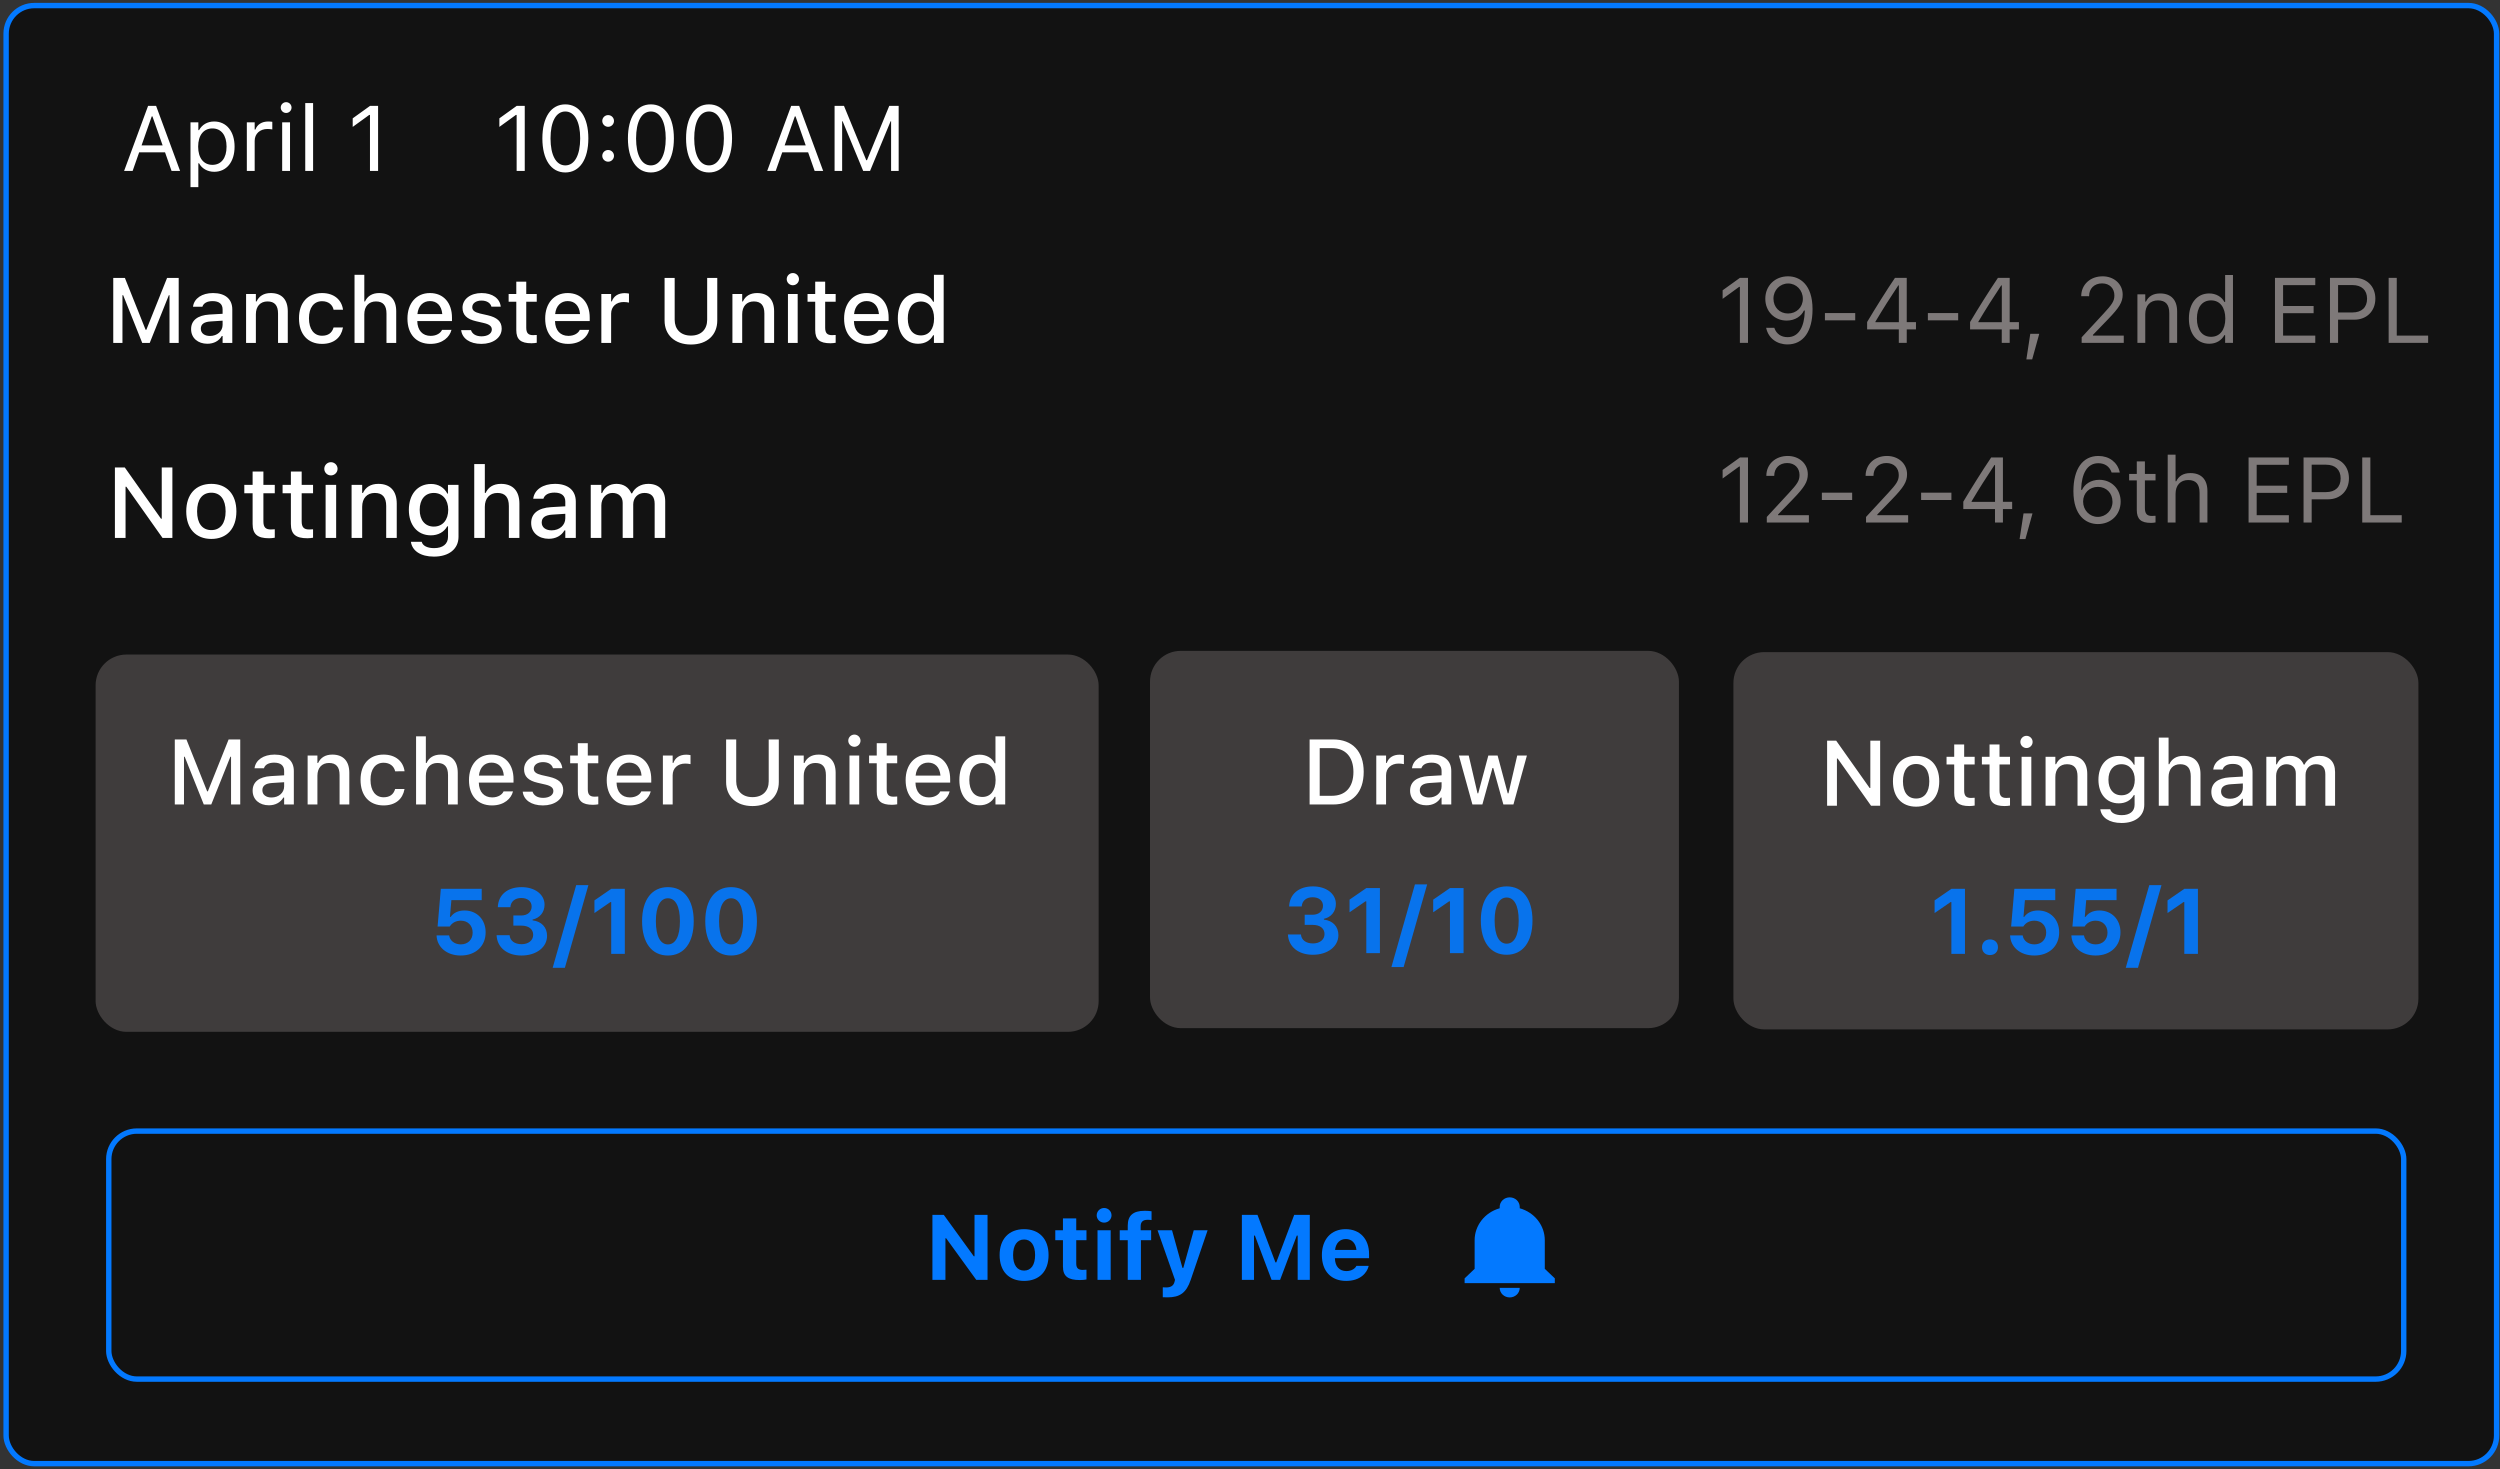 <svg width="325" height="191" viewBox="0 0 325 191" fill="none" xmlns="http://www.w3.org/2000/svg">
<rect x="0" y="0" width="325" height="191" fill="#333333" stroke="none"/>
<rect x="0.796" y="0.725" width="323.76" height="189.548" rx="3.65" fill="#121212" stroke="#0379FF" stroke-width="0.7"/>
<g clip-path="url(#clip0_81_749)">
<path d="M202.126 166.187V166.807H190.399V166.187L191.702 164.948V161.231C191.702 159.31 193.025 157.619 194.96 157.074V156.894C194.96 156.565 195.097 156.25 195.341 156.018C195.586 155.785 195.917 155.655 196.263 155.655C196.608 155.655 196.94 155.785 197.184 156.018C197.428 156.25 197.565 156.565 197.565 156.894V157.074C199.5 157.619 200.823 159.31 200.823 161.231V164.948L202.126 166.187ZM197.565 167.426C197.565 167.755 197.428 168.07 197.184 168.303C196.94 168.535 196.608 168.666 196.263 168.666C195.917 168.666 195.586 168.535 195.341 168.303C195.097 168.07 194.96 167.755 194.96 167.426" fill="#0379FF"/>
</g>
<path d="M14.723 44.583H15.919V38.378H16.012L18.491 44.583H19.464L21.948 38.378H22.036V44.583H23.231V36.128H21.72L19.024 42.872H18.93L16.235 36.128H14.723V44.583ZM26.952 44.688C27.796 44.688 28.464 44.325 28.839 43.681H28.938V44.583H30.198V40.23C30.198 38.894 29.296 38.097 27.696 38.097C26.249 38.097 25.247 38.794 25.095 39.837L25.089 39.878H26.313L26.319 39.855C26.471 39.403 26.934 39.145 27.637 39.145C28.499 39.145 28.938 39.532 28.938 40.23V40.792L27.216 40.892C25.698 40.985 24.843 41.648 24.843 42.784V42.796C24.843 43.95 25.739 44.688 26.952 44.688ZM26.108 42.743V42.731C26.108 42.157 26.507 41.841 27.386 41.788L28.938 41.688V42.233C28.938 43.054 28.241 43.675 27.292 43.675C26.606 43.675 26.108 43.329 26.108 42.743ZM31.991 44.583H33.263V40.851C33.263 39.825 33.843 39.187 34.774 39.187C35.706 39.187 36.145 39.708 36.145 40.763V44.583H37.411V40.464C37.411 38.946 36.626 38.097 35.202 38.097C34.276 38.097 33.667 38.507 33.356 39.187H33.263V38.22H31.991V44.583ZM41.864 44.706C43.44 44.706 44.348 43.856 44.577 42.62L44.589 42.567H43.37L43.358 42.597C43.153 43.282 42.661 43.645 41.864 43.645C40.815 43.645 40.165 42.79 40.165 41.384V41.372C40.165 40.001 40.803 39.157 41.864 39.157C42.708 39.157 43.223 39.626 43.364 40.253L43.37 40.27L44.589 40.265V40.235C44.413 38.999 43.458 38.097 41.858 38.097C40.001 38.097 38.87 39.356 38.87 41.372V41.384C38.87 43.44 40.007 44.706 41.864 44.706ZM46.089 44.583H47.36V40.851C47.36 39.825 47.94 39.187 48.872 39.187C49.803 39.187 50.243 39.708 50.243 40.763V44.583H51.508V40.464C51.508 38.946 50.723 38.097 49.3 38.097C48.374 38.097 47.764 38.507 47.454 39.187H47.36V35.724H46.089V44.583ZM55.956 44.706C57.585 44.706 58.464 43.769 58.675 42.931L58.686 42.878L57.462 42.884L57.438 42.931C57.286 43.259 56.8 43.663 55.985 43.663C54.936 43.663 54.268 42.954 54.245 41.735H58.757V41.29C58.757 39.38 57.667 38.097 55.891 38.097C54.116 38.097 52.968 39.427 52.968 41.413V41.419C52.968 43.435 54.093 44.706 55.956 44.706ZM55.897 39.14C56.758 39.14 57.397 39.69 57.497 40.827H54.263C54.374 39.731 55.03 39.14 55.897 39.14ZM62.583 44.706C64.094 44.706 65.219 43.903 65.219 42.726V42.714C65.219 41.794 64.633 41.273 63.409 40.985L62.401 40.757C61.686 40.587 61.393 40.341 61.393 39.942V39.931C61.393 39.421 61.897 39.075 62.594 39.075C63.309 39.075 63.761 39.409 63.883 39.855V39.866H65.096V39.86C64.985 38.823 64.053 38.097 62.6 38.097C61.159 38.097 60.128 38.894 60.128 40.001V40.007C60.128 40.938 60.684 41.483 61.886 41.759L62.899 41.993C63.638 42.163 63.936 42.433 63.936 42.831V42.843C63.936 43.364 63.391 43.722 62.606 43.722C61.85 43.722 61.388 43.399 61.229 42.919L61.223 42.913H59.952V42.919C60.075 43.985 61.048 44.706 62.583 44.706ZM69.093 44.624C69.339 44.624 69.573 44.595 69.778 44.56V43.546C69.602 43.563 69.491 43.569 69.298 43.569C68.671 43.569 68.413 43.288 68.413 42.602V39.222H69.778V38.22H68.413V36.614H67.118V38.22H66.122V39.222H67.118V42.907C67.118 44.132 67.692 44.624 69.093 44.624ZM73.862 44.706C75.491 44.706 76.37 43.769 76.581 42.931L76.593 42.878L75.368 42.884L75.344 42.931C75.192 43.259 74.706 43.663 73.891 43.663C72.843 43.663 72.175 42.954 72.151 41.735H76.663V41.29C76.663 39.38 75.573 38.097 73.798 38.097C72.022 38.097 70.874 39.427 70.874 41.413V41.419C70.874 43.435 71.999 44.706 73.862 44.706ZM73.803 39.14C74.665 39.14 75.303 39.69 75.403 40.827H72.169C72.28 39.731 72.936 39.14 73.803 39.14ZM78.175 44.583H79.446V40.78C79.446 39.86 80.108 39.263 81.081 39.263C81.321 39.263 81.538 39.292 81.766 39.339V38.167C81.638 38.138 81.415 38.108 81.21 38.108C80.36 38.108 79.768 38.507 79.54 39.181H79.446V38.22H78.175V44.583ZM89.823 44.788C91.95 44.788 93.245 43.528 93.245 41.671V36.128H91.932V41.571C91.932 42.796 91.171 43.628 89.823 43.628C88.475 43.628 87.708 42.796 87.708 41.571V36.128H86.395V41.671C86.395 43.528 87.702 44.788 89.823 44.788ZM95.214 44.583H96.485V40.851C96.485 39.825 97.065 39.187 97.997 39.187C98.928 39.187 99.368 39.708 99.368 40.763V44.583H100.634V40.464C100.634 38.946 99.848 38.097 98.425 38.097C97.499 38.097 96.889 38.507 96.579 39.187H96.485V38.22H95.214V44.583ZM103.071 37.083C103.505 37.083 103.868 36.726 103.868 36.292C103.868 35.852 103.505 35.495 103.071 35.495C102.632 35.495 102.274 35.852 102.274 36.292C102.274 36.726 102.632 37.083 103.071 37.083ZM102.432 44.583H103.698V38.22H102.432V44.583ZM107.952 44.624C108.198 44.624 108.432 44.595 108.637 44.56V43.546C108.462 43.563 108.35 43.569 108.157 43.569C107.53 43.569 107.272 43.288 107.272 42.602V39.222H108.637V38.22H107.272V36.614H105.977V38.22H104.981V39.222H105.977V42.907C105.977 44.132 106.552 44.624 107.952 44.624ZM112.721 44.706C114.35 44.706 115.229 43.769 115.44 42.931L115.452 42.878L114.227 42.884L114.204 42.931C114.052 43.259 113.565 43.663 112.751 43.663C111.702 43.663 111.034 42.954 111.01 41.735H115.522V41.29C115.522 39.38 114.432 38.097 112.657 38.097C110.882 38.097 109.733 39.427 109.733 41.413V41.419C109.733 43.435 110.858 44.706 112.721 44.706ZM112.663 39.14C113.524 39.14 114.163 39.69 114.262 40.827H111.028C111.139 39.731 111.796 39.14 112.663 39.14ZM119.354 44.688C120.245 44.688 120.942 44.278 121.311 43.581H121.411V44.583H122.677V35.724H121.411V39.227H121.311C120.971 38.542 120.227 38.108 119.354 38.108C117.737 38.108 116.718 39.38 116.718 41.395V41.407C116.718 43.405 117.755 44.688 119.354 44.688ZM119.718 43.605C118.651 43.605 118.012 42.773 118.012 41.407V41.395C118.012 40.03 118.651 39.198 119.718 39.198C120.772 39.198 121.428 40.036 121.428 41.395V41.407C121.428 42.767 120.778 43.605 119.718 43.605Z" fill="white"/>
<path d="M226.185 44.576H227.24V36.12H226.191L223.941 37.738V38.851L226.091 37.292H226.185V44.576ZM232.448 35.921C230.743 35.921 229.49 37.146 229.49 38.833V38.845C229.49 40.468 230.673 41.675 232.261 41.675C233.404 41.675 234.2 41.06 234.511 40.368H234.622C234.622 40.433 234.622 40.503 234.616 40.568C234.552 42.331 233.925 43.831 232.39 43.831C231.534 43.831 230.943 43.392 230.685 42.683L230.661 42.618H229.601L229.618 42.695C229.906 43.943 230.96 44.775 232.378 44.775C234.429 44.775 235.63 43.087 235.63 40.205V40.193C235.63 37.011 233.995 35.921 232.448 35.921ZM232.443 40.755C231.347 40.755 230.55 39.947 230.55 38.822V38.81C230.55 37.714 231.4 36.853 232.46 36.853C233.532 36.853 234.37 37.732 234.37 38.845V38.851C234.37 39.953 233.538 40.755 232.443 40.755ZM237.241 41.646H241.179V40.697H237.241V41.646ZM246.845 44.576H247.876V42.824H249.077V41.88H247.876V36.12H246.347C245.163 37.884 243.868 39.947 242.726 41.863V42.824H246.845V44.576ZM243.804 41.886V41.816C244.724 40.263 245.831 38.517 246.781 37.099H246.851V41.886H243.804ZM250.624 41.646H254.562V40.697H250.624V41.646ZM260.228 44.576H261.259V42.824H262.46V41.88H261.259V36.12H259.73C258.546 37.884 257.251 39.947 256.109 41.863V42.824H260.228V44.576ZM257.187 41.886V41.816C258.107 40.263 259.214 38.517 260.163 37.099H260.234V41.886H257.187ZM263.427 46.726H264.183L265.103 43.392H263.937L263.427 46.726ZM270.616 44.576H276.089V43.626H272.081V43.533L274.003 41.546C275.532 39.97 275.948 39.267 275.948 38.3V38.288C275.948 36.923 274.818 35.921 273.341 35.921C271.724 35.921 270.564 36.999 270.558 38.499L270.57 38.505L271.577 38.511L271.583 38.499C271.583 37.503 272.257 36.841 273.271 36.841C274.267 36.841 274.87 37.509 274.87 38.4V38.411C274.87 39.15 274.554 39.589 273.476 40.755L270.616 43.849V44.576ZM277.865 44.576H278.884V40.837C278.884 39.73 279.523 39.05 280.531 39.05C281.538 39.05 282.007 39.595 282.007 40.732V44.576H283.027V40.486C283.027 38.986 282.236 38.148 280.818 38.148C279.886 38.148 279.294 38.54 278.978 39.208H278.884V38.259H277.865V44.576ZM287.204 44.687C288.083 44.687 288.786 44.271 289.173 43.568H289.267V44.576H290.286V35.751H289.267V39.255H289.173C288.827 38.581 288.072 38.148 287.204 38.148C285.599 38.148 284.556 39.431 284.556 41.411V41.423C284.556 43.392 285.605 44.687 287.204 44.687ZM287.439 43.785C286.284 43.785 285.599 42.894 285.599 41.423V41.411C285.599 39.941 286.284 39.05 287.439 39.05C288.587 39.05 289.29 39.953 289.29 41.411V41.423C289.29 42.882 288.587 43.785 287.439 43.785ZM295.747 44.576H300.986V43.626H296.802V40.72H300.769V39.783H296.802V37.07H300.986V36.12H295.747V44.576ZM302.896 44.576H303.95V41.558H306.083C307.671 41.558 308.796 40.439 308.796 38.833V38.822C308.796 37.216 307.671 36.12 306.083 36.12H302.896V44.576ZM305.814 37.058C307.021 37.058 307.718 37.72 307.718 38.833V38.845C307.718 39.958 307.021 40.62 305.814 40.62H303.95V37.058H305.814ZM310.525 44.576H315.657V43.626H311.579V36.12H310.525V44.576Z" fill="#7E7979"/>
<path d="M226.185 67.929H227.24V59.474H226.191L223.941 61.091V62.204L226.091 60.646H226.185V67.929ZM229.683 67.929H235.156V66.98H231.148V66.886L233.07 64.9C234.599 63.324 235.015 62.62 235.015 61.654V61.642C235.015 60.277 233.884 59.275 232.407 59.275C230.79 59.275 229.63 60.353 229.624 61.853L229.636 61.859L230.644 61.864L230.65 61.853C230.65 60.857 231.323 60.195 232.337 60.195C233.333 60.195 233.937 60.862 233.937 61.753V61.765C233.937 62.503 233.62 62.943 232.542 64.109L229.683 67.202V67.929ZM236.843 64.999H240.781V64.05H236.843V64.999ZM242.585 67.929H248.058V66.98H244.05V66.886L245.972 64.9C247.501 63.324 247.917 62.62 247.917 61.654V61.642C247.917 60.277 246.786 59.275 245.31 59.275C243.693 59.275 242.532 60.353 242.527 61.853L242.538 61.859L243.546 61.864L243.552 61.853C243.552 60.857 244.226 60.195 245.24 60.195C246.236 60.195 246.839 60.862 246.839 61.753V61.765C246.839 62.503 246.523 62.943 245.445 64.109L242.585 67.202V67.929ZM249.745 64.999H253.683V64.05H249.745V64.999ZM259.349 67.929H260.38V66.177H261.581V65.234H260.38V59.474H258.851C257.667 61.237 256.372 63.3 255.23 65.216V66.177H259.349V67.929ZM256.308 65.24V65.169C257.228 63.617 258.335 61.87 259.284 60.452H259.355V65.24H256.308ZM262.548 70.079H263.304L264.224 66.745H263.058L262.548 70.079ZM272.726 68.128C274.431 68.128 275.685 66.904 275.685 65.216V65.204C275.685 63.581 274.501 62.374 272.913 62.374C271.771 62.374 270.974 62.989 270.663 63.681H270.552C270.552 63.617 270.552 63.546 270.558 63.482C270.622 61.718 271.249 60.218 272.784 60.218C273.64 60.218 274.232 60.657 274.49 61.367L274.513 61.431H275.573L275.556 61.355C275.269 60.107 274.214 59.275 272.796 59.275C270.745 59.275 269.544 60.962 269.544 63.845V63.857C269.544 67.038 271.179 68.128 272.726 68.128ZM270.804 65.204V65.198C270.804 64.097 271.636 63.294 272.732 63.294C273.827 63.294 274.624 64.103 274.624 65.228V65.24C274.624 66.335 273.775 67.197 272.714 67.197C271.642 67.197 270.804 66.318 270.804 65.204ZM279.628 67.976C279.827 67.976 280.021 67.952 280.22 67.917V67.05C280.032 67.068 279.933 67.073 279.751 67.073C279.095 67.073 278.837 66.775 278.837 66.031V62.456H280.22V61.612H278.837V59.978H277.782V61.612H276.786V62.456H277.782V66.288C277.782 67.495 278.327 67.976 279.628 67.976ZM281.802 67.929H282.822V64.191C282.822 63.083 283.46 62.404 284.468 62.404C285.476 62.404 285.945 62.949 285.945 64.085V67.929H286.964V63.839C286.964 62.339 286.173 61.501 284.755 61.501C283.823 61.501 283.232 61.894 282.915 62.562H282.822V59.105H281.802V67.929ZM292.314 67.929H297.552V66.98H293.368V64.073H297.335V63.136H293.368V60.423H297.552V59.474H292.314V67.929ZM299.462 67.929H300.517V64.911H302.65C304.238 64.911 305.363 63.792 305.363 62.187V62.175C305.363 60.57 304.238 59.474 302.65 59.474H299.462V67.929ZM302.38 60.411C303.587 60.411 304.284 61.074 304.284 62.187V62.199C304.284 63.312 303.587 63.974 302.38 63.974H300.517V60.411H302.38ZM307.091 67.929H312.224V66.98H308.146V59.474H307.091V67.929Z" fill="#7E7979"/>
<path d="M16.133 22.222H17.241L18.09 19.802H21.454L22.303 22.222H23.411L20.294 13.767H19.25L16.133 22.222ZM19.725 15.132H19.819L21.143 18.906H18.401L19.725 15.132ZM24.764 24.331H25.784V21.226H25.877C26.223 21.9 26.979 22.334 27.846 22.334C29.452 22.334 30.495 21.05 30.495 19.07V19.058C30.495 17.089 29.446 15.794 27.846 15.794C26.967 15.794 26.264 16.21 25.877 16.914H25.784V15.906H24.764V24.331ZM27.612 21.431C26.463 21.431 25.76 20.529 25.76 19.07V19.058C25.76 17.599 26.463 16.697 27.612 16.697C28.766 16.697 29.452 17.587 29.452 19.058V19.07C29.452 20.541 28.766 21.431 27.612 21.431ZM32.088 22.222H33.108V18.308C33.108 17.382 33.799 16.767 34.772 16.767C34.995 16.767 35.188 16.791 35.399 16.826V15.835C35.299 15.818 35.083 15.794 34.889 15.794C34.034 15.794 33.442 16.181 33.202 16.843H33.108V15.906H32.088V22.222ZM37.198 14.687C37.584 14.687 37.901 14.371 37.901 13.984C37.901 13.597 37.584 13.281 37.198 13.281C36.811 13.281 36.495 13.597 36.495 13.984C36.495 14.371 36.811 14.687 37.198 14.687ZM36.682 22.222H37.702V15.906H36.682V22.222ZM39.682 22.222H40.702V13.398H39.682V22.222ZM48.096 22.222H49.151V13.767H48.102L45.852 15.384V16.498L48.002 14.939H48.096V22.222ZM67.163 22.222H68.217V13.767H67.168L64.918 15.384V16.498L67.069 14.939H67.163V22.222ZM73.491 22.421C75.36 22.421 76.485 20.716 76.485 17.998V17.986C76.485 15.267 75.36 13.568 73.491 13.568C71.622 13.568 70.508 15.267 70.508 17.986V17.998C70.508 20.716 71.622 22.421 73.491 22.421ZM73.491 21.502C72.278 21.502 71.569 20.154 71.569 17.998V17.986C71.569 15.83 72.278 14.494 73.491 14.494C74.704 14.494 75.424 15.83 75.424 17.986V17.998C75.424 20.154 74.704 21.502 73.491 21.502ZM79.057 16.486C79.479 16.486 79.819 16.14 79.819 15.724C79.819 15.302 79.479 14.962 79.057 14.962C78.641 14.962 78.295 15.302 78.295 15.724C78.295 16.14 78.641 16.486 79.057 16.486ZM79.057 21.021C79.479 21.021 79.819 20.675 79.819 20.259C79.819 19.837 79.479 19.498 79.057 19.498C78.641 19.498 78.295 19.837 78.295 20.259C78.295 20.675 78.641 21.021 79.057 21.021ZM84.612 22.421C86.481 22.421 87.606 20.716 87.606 17.998V17.986C87.606 15.267 86.481 13.568 84.612 13.568C82.743 13.568 81.629 15.267 81.629 17.986V17.998C81.629 20.716 82.743 22.421 84.612 22.421ZM84.612 21.502C83.399 21.502 82.69 20.154 82.69 17.998V17.986C82.69 15.83 83.399 14.494 84.612 14.494C85.825 14.494 86.545 15.83 86.545 17.986V17.998C86.545 20.154 85.825 21.502 84.612 21.502ZM92.17 22.421C94.04 22.421 95.165 20.716 95.165 17.998V17.986C95.165 15.267 94.04 13.568 92.17 13.568C90.301 13.568 89.188 15.267 89.188 17.986V17.998C89.188 20.716 90.301 22.421 92.17 22.421ZM92.17 21.502C90.957 21.502 90.249 20.154 90.249 17.998V17.986C90.249 15.83 90.957 14.494 92.17 14.494C93.383 14.494 94.104 15.83 94.104 17.986V17.998C94.104 20.154 93.383 21.502 92.17 21.502ZM99.735 22.222H100.842L101.692 19.802H105.055L105.905 22.222H107.012L103.895 13.767H102.852L99.735 22.222ZM103.327 15.132H103.42L104.745 18.906H102.002L103.327 15.132ZM108.495 22.222H109.479V15.765H109.543L112.215 22.222H113.106L115.778 15.765H115.842V22.222H116.827V13.767H115.602L112.708 20.822H112.614L109.719 13.767H108.495V22.222Z" fill="white"/>
<path d="M14.938 69.929H16.322V63.277H16.424L21.127 69.929H22.41V60.769H21.026V67.434H20.931L16.221 60.769H14.938V69.929ZM27.475 70.062C29.494 70.062 30.731 68.71 30.731 66.489V66.476C30.731 64.254 29.487 62.902 27.475 62.902C25.456 62.902 24.212 64.26 24.212 66.476V66.489C24.212 68.71 25.45 70.062 27.475 70.062ZM27.475 68.913C26.288 68.913 25.622 68.018 25.622 66.489V66.476C25.622 64.946 26.288 64.051 27.475 64.051C28.656 64.051 29.329 64.946 29.329 66.476V66.489C29.329 68.012 28.656 68.913 27.475 68.913ZM34.978 69.973C35.245 69.973 35.498 69.942 35.721 69.904V68.805C35.53 68.825 35.41 68.831 35.2 68.831C34.521 68.831 34.242 68.526 34.242 67.783V64.121H35.721V63.035H34.242V61.296H32.839V63.035H31.76V64.121H32.839V68.114C32.839 69.44 33.461 69.973 34.978 69.973ZM39.955 69.973C40.221 69.973 40.475 69.942 40.697 69.904V68.805C40.507 68.825 40.386 68.831 40.177 68.831C39.498 68.831 39.218 68.526 39.218 67.783V64.121H40.697V63.035H39.218V61.296H37.815V63.035H36.736V64.121H37.815V68.114C37.815 69.44 38.438 69.973 39.955 69.973ZM43.02 61.804C43.49 61.804 43.884 61.417 43.884 60.947C43.884 60.471 43.49 60.084 43.02 60.084C42.544 60.084 42.157 60.471 42.157 60.947C42.157 61.417 42.544 61.804 43.02 61.804ZM42.329 69.929H43.7V63.035H42.329V69.929ZM45.706 69.929H47.083V65.885C47.083 64.775 47.711 64.083 48.721 64.083C49.73 64.083 50.206 64.648 50.206 65.79V69.929H51.577V65.467C51.577 63.822 50.727 62.902 49.184 62.902C48.181 62.902 47.521 63.346 47.185 64.083H47.083V63.035H45.706V69.929ZM56.414 72.36C58.369 72.36 59.607 71.357 59.607 69.789V63.035H58.236V64.165H58.153C57.753 63.391 57.004 62.915 56.04 62.915C54.249 62.915 53.151 64.305 53.151 66.273V66.285C53.151 68.228 54.243 69.593 56.014 69.593C56.96 69.593 57.722 69.174 58.141 68.425H58.242V69.783C58.242 70.722 57.569 71.256 56.433 71.256C55.5 71.256 54.941 70.919 54.827 70.443L54.821 70.43H53.431L53.418 70.443C53.583 71.592 54.662 72.36 56.414 72.36ZM56.395 68.456C55.221 68.456 54.56 67.561 54.56 66.279V66.266C54.56 64.984 55.221 64.083 56.395 64.083C57.557 64.083 58.268 64.984 58.268 66.266V66.279C58.268 67.568 57.563 68.456 56.395 68.456ZM61.651 69.929H63.028V65.885C63.028 64.775 63.657 64.083 64.666 64.083C65.675 64.083 66.151 64.648 66.151 65.79V69.929H67.522V65.467C67.522 63.822 66.672 62.902 65.129 62.902C64.126 62.902 63.466 63.346 63.13 64.083H63.028V60.331H61.651V69.929ZM71.337 70.043C72.251 70.043 72.975 69.65 73.381 68.951H73.489V69.929H74.854V65.213C74.854 63.765 73.876 62.902 72.144 62.902C70.576 62.902 69.49 63.657 69.325 64.787L69.319 64.832H70.645L70.652 64.806C70.817 64.318 71.318 64.038 72.08 64.038C73.013 64.038 73.489 64.457 73.489 65.213V65.822L71.623 65.93C69.979 66.031 69.052 66.749 69.052 67.98V67.993C69.052 69.243 70.023 70.043 71.337 70.043ZM70.423 67.936V67.923C70.423 67.301 70.855 66.958 71.807 66.901L73.489 66.793V67.383C73.489 68.272 72.734 68.945 71.706 68.945C70.963 68.945 70.423 68.571 70.423 67.936ZM76.796 69.929H78.174V65.695C78.174 64.794 78.79 64.083 79.621 64.083C80.434 64.083 80.948 64.578 80.948 65.365V69.929H82.319V65.568C82.319 64.737 82.897 64.083 83.772 64.083C84.674 64.083 85.106 64.552 85.106 65.505V69.929H86.477V65.175C86.477 63.74 85.664 62.902 84.274 62.902C83.315 62.902 82.522 63.391 82.173 64.133H82.065C81.76 63.391 81.094 62.902 80.154 62.902C79.253 62.902 78.58 63.34 78.275 64.096H78.174V63.035H76.796V69.929Z" fill="white"/>
<rect x="12.43" y="85.092" width="130.394" height="49.046" rx="4" fill="#3F3C3C"/>
<path d="M22.723 104.583H23.919V98.378H24.012L26.491 104.583H27.464L29.948 98.378H30.036V104.583H31.231V96.128H29.72L27.024 102.872H26.93L24.235 96.128H22.723V104.583ZM34.952 104.688C35.796 104.688 36.464 104.325 36.839 103.681H36.938V104.583H38.198V100.229C38.198 98.894 37.296 98.097 35.696 98.097C34.249 98.097 33.247 98.794 33.094 99.837L33.089 99.878H34.313L34.319 99.855C34.471 99.403 34.934 99.145 35.638 99.145C36.499 99.145 36.938 99.532 36.938 100.229V100.792L35.216 100.892C33.698 100.985 32.843 101.647 32.843 102.784V102.796C32.843 103.95 33.739 104.688 34.952 104.688ZM34.108 102.743V102.731C34.108 102.157 34.507 101.841 35.386 101.788L36.938 101.688V102.233C36.938 103.054 36.241 103.675 35.292 103.675C34.606 103.675 34.108 103.329 34.108 102.743ZM39.991 104.583H41.263V100.851C41.263 99.825 41.843 99.186 42.774 99.186C43.706 99.186 44.145 99.708 44.145 100.763V104.583H45.411V100.464C45.411 98.946 44.626 98.097 43.202 98.097C42.276 98.097 41.667 98.507 41.356 99.186H41.263V98.22H39.991V104.583ZM49.864 104.706C51.44 104.706 52.348 103.856 52.577 102.62L52.589 102.567H51.37L51.358 102.597C51.153 103.282 50.661 103.646 49.864 103.646C48.815 103.646 48.165 102.79 48.165 101.384V101.372C48.165 100.001 48.803 99.157 49.864 99.157C50.708 99.157 51.223 99.626 51.364 100.253L51.37 100.271L52.589 100.265V100.235C52.413 98.999 51.458 98.097 49.858 98.097C48.001 98.097 46.87 99.356 46.87 101.372V101.384C46.87 103.44 48.007 104.706 49.864 104.706ZM54.089 104.583H55.36V100.851C55.36 99.825 55.94 99.186 56.872 99.186C57.803 99.186 58.243 99.708 58.243 100.763V104.583H59.508V100.464C59.508 98.946 58.723 98.097 57.3 98.097C56.374 98.097 55.764 98.507 55.454 99.186H55.36V95.724H54.089V104.583ZM63.956 104.706C65.585 104.706 66.464 103.769 66.675 102.931L66.686 102.878L65.462 102.884L65.438 102.931C65.286 103.259 64.8 103.663 63.985 103.663C62.936 103.663 62.268 102.954 62.245 101.735H66.757V101.29C66.757 99.38 65.667 98.097 63.891 98.097C62.116 98.097 60.968 99.427 60.968 101.413V101.419C60.968 103.435 62.093 104.706 63.956 104.706ZM63.897 99.14C64.758 99.14 65.397 99.69 65.497 100.827H62.263C62.374 99.731 63.03 99.14 63.897 99.14ZM70.583 104.706C72.094 104.706 73.219 103.903 73.219 102.726V102.714C73.219 101.794 72.633 101.272 71.409 100.985L70.401 100.757C69.686 100.587 69.393 100.341 69.393 99.942V99.931C69.393 99.421 69.897 99.075 70.594 99.075C71.309 99.075 71.76 99.409 71.883 99.855V99.866H73.096V99.86C72.985 98.823 72.053 98.097 70.6 98.097C69.159 98.097 68.128 98.894 68.128 100.001V100.007C68.128 100.938 68.684 101.483 69.885 101.759L70.899 101.993C71.638 102.163 71.936 102.433 71.936 102.831V102.843C71.936 103.364 71.391 103.722 70.606 103.722C69.85 103.722 69.388 103.399 69.229 102.919L69.223 102.913H67.952V102.919C68.075 103.985 69.048 104.706 70.583 104.706ZM77.093 104.624C77.339 104.624 77.573 104.595 77.778 104.56V103.546C77.602 103.563 77.491 103.569 77.298 103.569C76.671 103.569 76.413 103.288 76.413 102.603V99.222H77.778V98.22H76.413V96.614H75.118V98.22H74.122V99.222H75.118V102.907C75.118 104.132 75.692 104.624 77.093 104.624ZM81.862 104.706C83.491 104.706 84.37 103.769 84.581 102.931L84.593 102.878L83.368 102.884L83.344 102.931C83.192 103.259 82.706 103.663 81.891 103.663C80.843 103.663 80.175 102.954 80.151 101.735H84.663V101.29C84.663 99.38 83.573 98.097 81.798 98.097C80.022 98.097 78.874 99.427 78.874 101.413V101.419C78.874 103.435 79.999 104.706 81.862 104.706ZM81.803 99.14C82.665 99.14 83.303 99.69 83.403 100.827H80.169C80.28 99.731 80.936 99.14 81.803 99.14ZM86.175 104.583H87.446V100.78C87.446 99.86 88.108 99.263 89.081 99.263C89.321 99.263 89.538 99.292 89.766 99.339V98.167C89.638 98.138 89.415 98.108 89.21 98.108C88.36 98.108 87.768 98.507 87.54 99.181H87.446V98.22H86.175V104.583ZM97.823 104.788C99.95 104.788 101.245 103.528 101.245 101.671V96.128H99.932V101.571C99.932 102.796 99.171 103.628 97.823 103.628C96.475 103.628 95.708 102.796 95.708 101.571V96.128H94.395V101.671C94.395 103.528 95.702 104.788 97.823 104.788ZM103.214 104.583H104.485V100.851C104.485 99.825 105.065 99.186 105.997 99.186C106.928 99.186 107.368 99.708 107.368 100.763V104.583H108.634V100.464C108.634 98.946 107.848 98.097 106.425 98.097C105.499 98.097 104.889 98.507 104.579 99.186H104.485V98.22H103.214V104.583ZM111.071 97.083C111.505 97.083 111.868 96.726 111.868 96.292C111.868 95.853 111.505 95.495 111.071 95.495C110.632 95.495 110.274 95.853 110.274 96.292C110.274 96.726 110.632 97.083 111.071 97.083ZM110.432 104.583H111.698V98.22H110.432V104.583ZM115.952 104.624C116.198 104.624 116.432 104.595 116.637 104.56V103.546C116.462 103.563 116.35 103.569 116.157 103.569C115.53 103.569 115.272 103.288 115.272 102.603V99.222H116.637V98.22H115.272V96.614H113.977V98.22H112.981V99.222H113.977V102.907C113.977 104.132 114.552 104.624 115.952 104.624ZM120.721 104.706C122.35 104.706 123.229 103.769 123.44 102.931L123.452 102.878L122.227 102.884L122.204 102.931C122.052 103.259 121.565 103.663 120.751 103.663C119.702 103.663 119.034 102.954 119.01 101.735H123.522V101.29C123.522 99.38 122.432 98.097 120.657 98.097C118.882 98.097 117.733 99.427 117.733 101.413V101.419C117.733 103.435 118.858 104.706 120.721 104.706ZM120.663 99.14C121.524 99.14 122.163 99.69 122.262 100.827H119.028C119.139 99.731 119.796 99.14 120.663 99.14ZM127.354 104.688C128.245 104.688 128.942 104.278 129.311 103.581H129.411V104.583H130.677V95.724H129.411V99.228H129.311C128.971 98.542 128.227 98.108 127.354 98.108C125.737 98.108 124.718 99.38 124.718 101.396V101.407C124.718 103.405 125.755 104.688 127.354 104.688ZM127.718 103.604C126.651 103.604 126.012 102.772 126.012 101.407V101.396C126.012 100.03 126.651 99.198 127.718 99.198C128.772 99.198 129.428 100.036 129.428 101.396V101.407C129.428 102.767 128.778 103.604 127.718 103.604Z" fill="white"/>
<path d="M121.214 166.384H122.907V160.976H123.001L126.915 166.384H128.38V157.929H126.687V163.314H126.593L122.69 157.929H121.214V166.384ZM133.132 166.519C135.118 166.519 136.313 165.265 136.313 163.161V163.15C136.313 161.064 135.101 159.792 133.132 159.792C131.163 159.792 129.95 161.07 129.95 163.15V163.161C129.95 165.259 131.146 166.519 133.132 166.519ZM133.132 165.177C132.218 165.177 131.702 164.433 131.702 163.161V163.15C131.702 161.89 132.224 161.134 133.132 161.134C134.034 161.134 134.562 161.89 134.562 163.15V163.161C134.562 164.433 134.04 165.177 133.132 165.177ZM140.386 166.407C140.714 166.407 141.03 166.372 141.241 166.331V165.06C141.077 165.077 140.96 165.089 140.737 165.089C140.157 165.089 139.911 164.831 139.911 164.251V161.222H141.241V159.933H139.911V158.392H138.183V159.933H137.187V161.222H138.183V164.644C138.183 165.898 138.815 166.407 140.386 166.407ZM143.538 158.943C144.065 158.943 144.499 158.521 144.499 157.993C144.499 157.46 144.065 157.038 143.538 157.038C143.011 157.038 142.571 157.46 142.571 157.993C142.571 158.521 143.011 158.943 143.538 158.943ZM142.677 166.384H144.388V159.933H142.677V166.384ZM146.608 166.384H148.319V161.222H149.649V159.933H148.284V159.447C148.284 158.884 148.53 158.573 149.192 158.573C149.415 158.573 149.597 158.591 149.702 158.609V157.466C149.456 157.431 149.169 157.402 148.823 157.402C147.265 157.402 146.608 158.046 146.608 159.329V159.933H145.565V161.222H146.608V166.384ZM151.776 168.657C153.37 168.657 154.22 168.083 154.794 166.378L156.991 159.933H155.187L153.833 164.82H153.716L152.362 159.933H150.481L152.749 166.384L152.69 166.63C152.567 167.134 152.216 167.368 151.606 167.368C151.448 167.368 151.278 167.363 151.161 167.351V168.64C151.36 168.652 151.577 168.657 151.776 168.657ZM161.444 166.384H163.021V160.63H163.138L165.306 166.384H166.413L168.581 160.63H168.698V166.384H170.274V157.929H168.247L165.915 164.116H165.81L163.472 157.929H161.444V166.384ZM174.997 166.519C176.884 166.519 177.716 165.429 177.915 164.62L177.927 164.562H176.333L176.315 164.597C176.198 164.843 175.782 165.241 175.032 165.241C174.124 165.241 173.556 164.626 173.538 163.566H177.979V163.032C177.979 161.081 176.808 159.792 174.927 159.792C173.046 159.792 171.845 161.111 171.845 163.161V163.167C171.845 165.236 173.034 166.519 174.997 166.519ZM174.956 161.075C175.7 161.075 176.233 161.556 176.339 162.493H173.556C173.661 161.579 174.212 161.075 174.956 161.075Z" fill="#0379FF"/>
<path opacity="0.9" d="M59.898 124.217C61.838 124.217 63.133 122.992 63.133 121.199C63.133 119.541 61.996 118.363 60.39 118.363C59.553 118.363 58.955 118.674 58.597 119.189H58.492L58.679 117.016H62.623V115.545H57.308L56.886 120.449H58.468C58.761 119.975 59.26 119.688 59.916 119.688C60.812 119.688 61.445 120.309 61.445 121.24C61.445 122.16 60.818 122.77 59.91 122.77C59.107 122.77 58.486 122.301 58.386 121.598H56.752C56.804 123.109 58.058 124.217 59.898 124.217ZM66.736 120.332H67.785C68.734 120.332 69.314 120.789 69.314 121.527C69.314 122.248 68.699 122.746 67.814 122.746C66.906 122.746 66.302 122.295 66.25 121.58H64.556C64.633 123.174 65.91 124.217 67.797 124.217C69.724 124.217 71.119 123.145 71.119 121.662C71.119 120.549 70.392 119.775 69.232 119.646V119.541C70.175 119.348 70.791 118.586 70.791 117.607C70.791 116.277 69.543 115.328 67.808 115.328C65.963 115.328 64.773 116.336 64.715 117.936H66.349C66.396 117.203 66.941 116.74 67.761 116.74C68.588 116.74 69.115 117.174 69.115 117.854C69.115 118.545 68.57 119.014 67.767 119.014H66.736V120.332ZM73.433 125.816L76.492 115.07H74.904L71.846 125.816H73.433ZM79.457 124H81.226V115.545H79.463L77.277 117.051V118.697L79.351 117.268H79.457V124ZM86.828 124.217C88.92 124.217 90.185 122.559 90.185 119.764C90.185 116.957 88.902 115.328 86.828 115.328C84.748 115.328 83.471 116.957 83.471 119.758C83.471 122.564 84.736 124.217 86.828 124.217ZM86.828 122.775C85.861 122.775 85.263 121.732 85.263 119.758C85.263 117.795 85.867 116.775 86.828 116.775C87.795 116.775 88.392 117.789 88.392 119.758C88.392 121.738 87.8 122.775 86.828 122.775ZM95.043 124.217C97.135 124.217 98.4 122.559 98.4 119.764C98.4 116.957 97.117 115.328 95.043 115.328C92.963 115.328 91.685 116.957 91.685 119.758C91.685 122.564 92.951 124.217 95.043 124.217ZM95.043 122.775C94.076 122.775 93.478 121.732 93.478 119.758C93.478 117.795 94.082 116.775 95.043 116.775C96.01 116.775 96.607 117.789 96.607 119.758C96.607 121.738 96.015 122.775 95.043 122.775Z" fill="#0379FF"/>
<rect x="149.5" y="84.612" width="68.762" height="49.046" rx="4" fill="#3F3C3C"/>
<path d="M170.25 104.583H173.303C175.822 104.583 177.281 103.024 177.281 100.341V100.329C177.281 97.675 175.811 96.128 173.303 96.128H170.25V104.583ZM171.562 103.452V97.259H173.156C174.908 97.259 175.945 98.401 175.945 100.347V100.358C175.945 102.321 174.926 103.452 173.156 103.452H171.562ZM178.916 104.583H180.188V100.78C180.188 99.86 180.85 99.263 181.822 99.263C182.062 99.263 182.279 99.292 182.508 99.339V98.167C182.379 98.138 182.156 98.108 181.951 98.108C181.102 98.108 180.51 98.507 180.281 99.181H180.188V98.22H178.916V104.583ZM185.42 104.688C186.264 104.688 186.932 104.325 187.307 103.681H187.406V104.583H188.666V100.229C188.666 98.894 187.764 98.097 186.164 98.097C184.717 98.097 183.715 98.794 183.562 99.837L183.557 99.878H184.781L184.787 99.855C184.939 99.403 185.402 99.145 186.105 99.145C186.967 99.145 187.406 99.532 187.406 100.229V100.792L185.684 100.892C184.166 100.985 183.311 101.647 183.311 102.784V102.796C183.311 103.95 184.207 104.688 185.42 104.688ZM184.576 102.743V102.731C184.576 102.157 184.975 101.841 185.854 101.788L187.406 101.688V102.233C187.406 103.054 186.709 103.675 185.76 103.675C185.074 103.675 184.576 103.329 184.576 102.743ZM191.414 104.583H192.709L194.021 99.837H194.121L195.439 104.583H196.746L198.498 98.22H197.238L196.102 103.13H196.002L194.689 98.22H193.482L192.17 103.13H192.076L190.934 98.22H189.656L191.414 104.583Z" fill="white"/>
<path opacity="0.9" d="M169.61 120.235H170.658C171.608 120.235 172.188 120.692 172.188 121.43C172.188 122.151 171.573 122.649 170.688 122.649C169.78 122.649 169.176 122.198 169.123 121.483H167.43C167.506 123.077 168.783 124.12 170.67 124.12C172.598 124.12 173.992 123.047 173.992 121.565C173.992 120.452 173.266 119.678 172.106 119.549V119.444C173.049 119.25 173.664 118.489 173.664 117.51C173.664 116.18 172.416 115.231 170.682 115.231C168.836 115.231 167.647 116.239 167.588 117.838H169.223C169.27 117.106 169.815 116.643 170.635 116.643C171.461 116.643 171.989 117.077 171.989 117.756C171.989 118.448 171.444 118.916 170.641 118.916H169.61V120.235ZM177.619 123.903H179.389V115.448H177.625L175.44 116.953V118.6L177.514 117.17H177.619V123.903ZM182.471 125.719L185.53 114.973H183.942L180.883 125.719H182.471ZM188.494 123.903H190.264V115.448H188.5L186.315 116.953V118.6L188.389 117.17H188.494V123.903ZM195.865 124.12C197.957 124.12 199.223 122.461 199.223 119.666C199.223 116.86 197.94 115.231 195.865 115.231C193.785 115.231 192.508 116.86 192.508 119.661C192.508 122.467 193.774 124.12 195.865 124.12ZM195.865 122.678C194.899 122.678 194.301 121.635 194.301 119.661C194.301 117.698 194.905 116.678 195.865 116.678C196.832 116.678 197.43 117.692 197.43 119.661C197.43 121.641 196.838 122.678 195.865 122.678Z" fill="#0379FF"/>
<rect x="225.345" y="84.775" width="89.048" height="49.046" rx="4" fill="#3F3C3C"/>
<path d="M237.523 104.745H238.801V98.605H238.895L243.236 104.745H244.42V96.29H243.143V102.443H243.055L238.707 96.29H237.523V104.745ZM249.096 104.868C250.959 104.868 252.102 103.62 252.102 101.57V101.558C252.102 99.507 250.953 98.259 249.096 98.259C247.232 98.259 246.084 99.513 246.084 101.558V101.57C246.084 103.62 247.227 104.868 249.096 104.868ZM249.096 103.808C248 103.808 247.385 102.982 247.385 101.57V101.558C247.385 100.146 248 99.32 249.096 99.32C250.186 99.32 250.807 100.146 250.807 101.558V101.57C250.807 102.976 250.186 103.808 249.096 103.808ZM256.021 104.786C256.268 104.786 256.502 104.757 256.707 104.722V103.708C256.531 103.726 256.42 103.732 256.227 103.732C255.6 103.732 255.342 103.45 255.342 102.765V99.384H256.707V98.382H255.342V96.777H254.047V98.382H253.051V99.384H254.047V103.07C254.047 104.294 254.621 104.786 256.021 104.786ZM260.615 104.786C260.861 104.786 261.096 104.757 261.301 104.722V103.708C261.125 103.726 261.014 103.732 260.82 103.732C260.193 103.732 259.936 103.45 259.936 102.765V99.384H261.301V98.382H259.936V96.777H258.641V98.382H257.645V99.384H258.641V103.07C258.641 104.294 259.215 104.786 260.615 104.786ZM263.445 97.245C263.879 97.245 264.242 96.888 264.242 96.454C264.242 96.015 263.879 95.657 263.445 95.657C263.006 95.657 262.648 96.015 262.648 96.454C262.648 96.888 263.006 97.245 263.445 97.245ZM262.807 104.745H264.072V98.382H262.807V104.745ZM265.924 104.745H267.195V101.013C267.195 99.987 267.775 99.349 268.707 99.349C269.639 99.349 270.078 99.87 270.078 100.925V104.745H271.344V100.626C271.344 99.109 270.559 98.259 269.135 98.259C268.209 98.259 267.6 98.669 267.289 99.349H267.195V98.382H265.924V104.745ZM275.809 106.989C277.613 106.989 278.756 106.064 278.756 104.616V98.382H277.49V99.425H277.414C277.045 98.71 276.354 98.271 275.463 98.271C273.811 98.271 272.797 99.554 272.797 101.37V101.382C272.797 103.175 273.805 104.435 275.439 104.435C276.312 104.435 277.016 104.048 277.402 103.357H277.496V104.611C277.496 105.478 276.875 105.97 275.826 105.97C274.965 105.97 274.449 105.659 274.344 105.22L274.338 105.208H273.055L273.043 105.22C273.195 106.28 274.191 106.989 275.809 106.989ZM275.791 103.386C274.707 103.386 274.098 102.56 274.098 101.376V101.364C274.098 100.181 274.707 99.349 275.791 99.349C276.863 99.349 277.52 100.181 277.52 101.364V101.376C277.52 102.566 276.869 103.386 275.791 103.386ZM280.643 104.745H281.914V101.013C281.914 99.987 282.494 99.349 283.426 99.349C284.357 99.349 284.797 99.87 284.797 100.925V104.745H286.062V100.626C286.062 99.109 285.277 98.259 283.854 98.259C282.928 98.259 282.318 98.669 282.008 99.349H281.914V95.886H280.643V104.745ZM289.584 104.851C290.428 104.851 291.096 104.487 291.471 103.843H291.57V104.745H292.83V100.392C292.83 99.056 291.928 98.259 290.328 98.259C288.881 98.259 287.879 98.956 287.727 99.999L287.721 100.04H288.945L288.951 100.017C289.104 99.566 289.566 99.308 290.27 99.308C291.131 99.308 291.57 99.695 291.57 100.392V100.954L289.848 101.054C288.33 101.148 287.475 101.81 287.475 102.946V102.958C287.475 104.112 288.371 104.851 289.584 104.851ZM288.74 102.905V102.894C288.74 102.32 289.139 102.003 290.018 101.95L291.57 101.851V102.396C291.57 103.216 290.873 103.837 289.924 103.837C289.238 103.837 288.74 103.491 288.74 102.905ZM294.623 104.745H295.895V100.837C295.895 100.005 296.463 99.349 297.23 99.349C297.98 99.349 298.455 99.806 298.455 100.532V104.745H299.721V100.72C299.721 99.952 300.254 99.349 301.062 99.349C301.895 99.349 302.293 99.782 302.293 100.661V104.745H303.559V100.357C303.559 99.032 302.809 98.259 301.525 98.259C300.641 98.259 299.908 98.71 299.586 99.396H299.486C299.205 98.71 298.59 98.259 297.723 98.259C296.891 98.259 296.27 98.663 295.988 99.361H295.895V98.382H294.623V104.745Z" fill="white"/>
<path opacity="0.9" d="M253.678 124H255.447V115.545H253.684L251.498 117.051V118.697L253.572 117.268H253.678V124ZM258.699 124.158C259.332 124.158 259.736 123.73 259.736 123.139C259.736 122.547 259.332 122.125 258.699 122.125C258.072 122.125 257.662 122.547 257.662 123.139C257.662 123.73 258.072 124.158 258.699 124.158ZM264.459 124.217C266.398 124.217 267.693 122.992 267.693 121.199C267.693 119.541 266.557 118.363 264.951 118.363C264.113 118.363 263.516 118.674 263.158 119.189H263.053L263.24 117.016H267.184V115.545H261.869L261.447 120.449H263.029C263.322 119.975 263.82 119.688 264.477 119.688C265.373 119.688 266.006 120.309 266.006 121.24C266.006 122.16 265.379 122.77 264.471 122.77C263.668 122.77 263.047 122.301 262.947 121.598H261.312C261.365 123.109 262.619 124.217 264.459 124.217ZM272.428 124.217C274.367 124.217 275.662 122.992 275.662 121.199C275.662 119.541 274.525 118.363 272.92 118.363C272.082 118.363 271.484 118.674 271.127 119.189H271.021L271.209 117.016H275.152V115.545H269.838L269.416 120.449H270.998C271.291 119.975 271.789 119.688 272.445 119.688C273.342 119.688 273.975 120.309 273.975 121.24C273.975 122.16 273.348 122.77 272.439 122.77C271.637 122.77 271.016 122.301 270.916 121.598H269.281C269.334 123.109 270.588 124.217 272.428 124.217ZM277.936 125.816L280.994 115.07H279.406L276.348 125.816H277.936ZM283.959 124H285.729V115.545H283.965L281.779 117.051V118.697L283.854 117.268H283.959V124Z" fill="#0379FF"/>
<rect x="14.14" y="147.04" width="298.344" height="32.242" rx="3.65" stroke="#0379FF" stroke-width="0.7"/>
<defs>
<clipPath id="clip0_81_749">
<rect width="13" height="14" fill="white" transform="translate(190 155)"/>
</clipPath>
</defs>
</svg>
